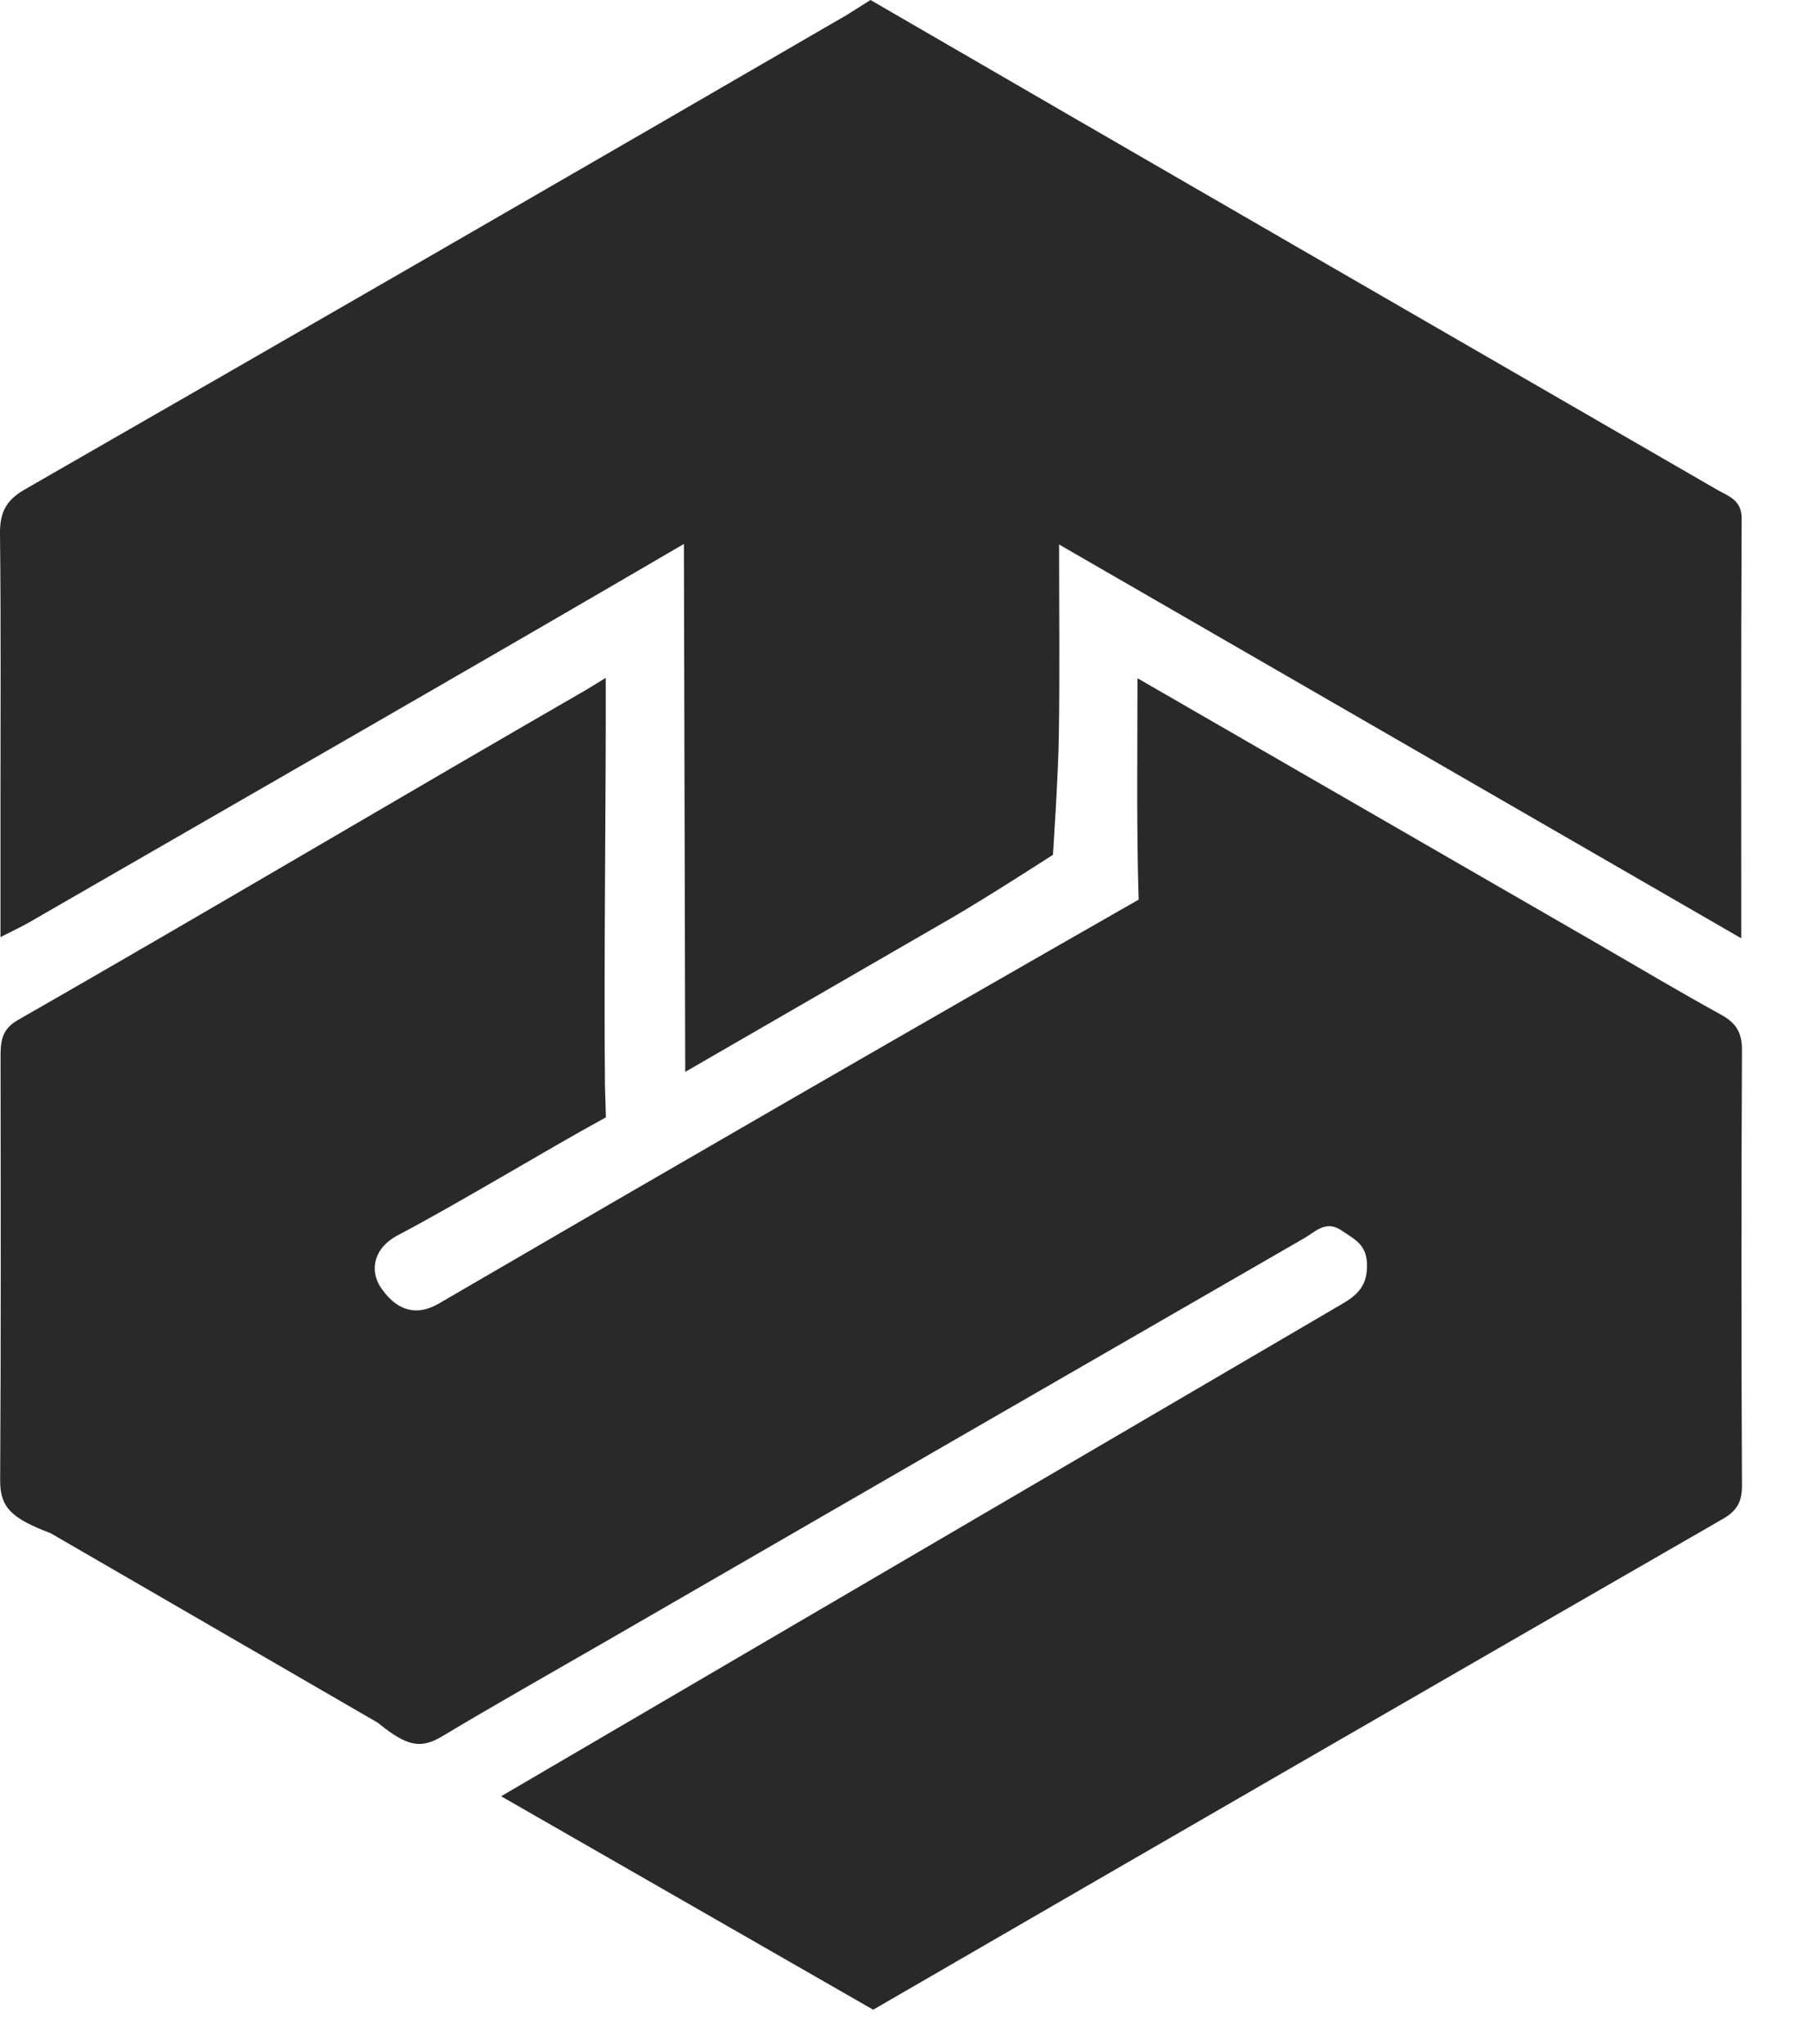 <svg width="23" height="26" viewBox="0 0 23 26" fill="none" xmlns="http://www.w3.org/2000/svg">
<path d="M6.375 22.848L17.063 16.592C17.273 16.471 17.397 16.35 17.39 16.078C17.383 15.826 17.225 15.76 17.068 15.652C16.865 15.514 16.732 15.669 16.589 15.751C13.626 17.458 10.665 19.168 7.704 20.88C7.009 21.281 6.31 21.675 5.621 22.088C5.349 22.25 5.172 22.212 4.807 21.913L0.646 19.503C0.159 19.317 -0.002 19.184 0.002 18.824C0.013 17.037 0.009 15.249 0.007 13.462C0.007 13.263 0.011 13.099 0.224 12.977C2.662 11.581 5.03 10.174 7.465 8.77L7.706 8.622C7.71 10.185 7.68 12.253 7.696 13.818L7.708 14.212C6.939 14.633 5.838 15.303 5.063 15.711C4.732 15.885 4.714 16.176 4.839 16.369C4.977 16.578 5.218 16.793 5.584 16.58C8.544 14.855 11.511 13.142 14.485 11.443C14.457 10.531 14.47 9.635 14.47 8.627L20.344 12.016C20.859 12.314 21.37 12.619 21.891 12.905C22.083 13.01 22.161 13.131 22.16 13.357C22.151 15.204 22.151 17.051 22.16 18.898C22.16 19.101 22.098 19.216 21.919 19.319C18.376 21.358 14.646 23.514 11.108 25.563L6.375 22.848Z" fill="#292929"/>
<path d="M11.074 0C14.558 2.022 18.351 4.211 21.838 6.226C21.983 6.31 22.16 6.357 22.156 6.6C22.147 8.354 22.151 10.108 22.151 11.935L13.473 6.926C13.473 7.786 13.482 8.565 13.47 9.345C13.463 9.863 13.395 10.873 13.395 10.873C13.395 10.873 12.563 11.41 12.126 11.664C11.009 12.31 9.892 12.955 8.717 13.634L8.7 6.919C6.069 8.457 3.012 10.208 0.373 11.731C0.274 11.788 0.17 11.836 0.006 11.92C0.006 11.323 0.006 10.778 0.006 10.233C0.006 9.085 0.013 7.94 0 6.794C-0.003 6.526 0.07 6.367 0.313 6.227C3.806 4.222 7.294 2.209 10.778 0.187L11.074 0Z" fill="#292929"/>
</svg>
